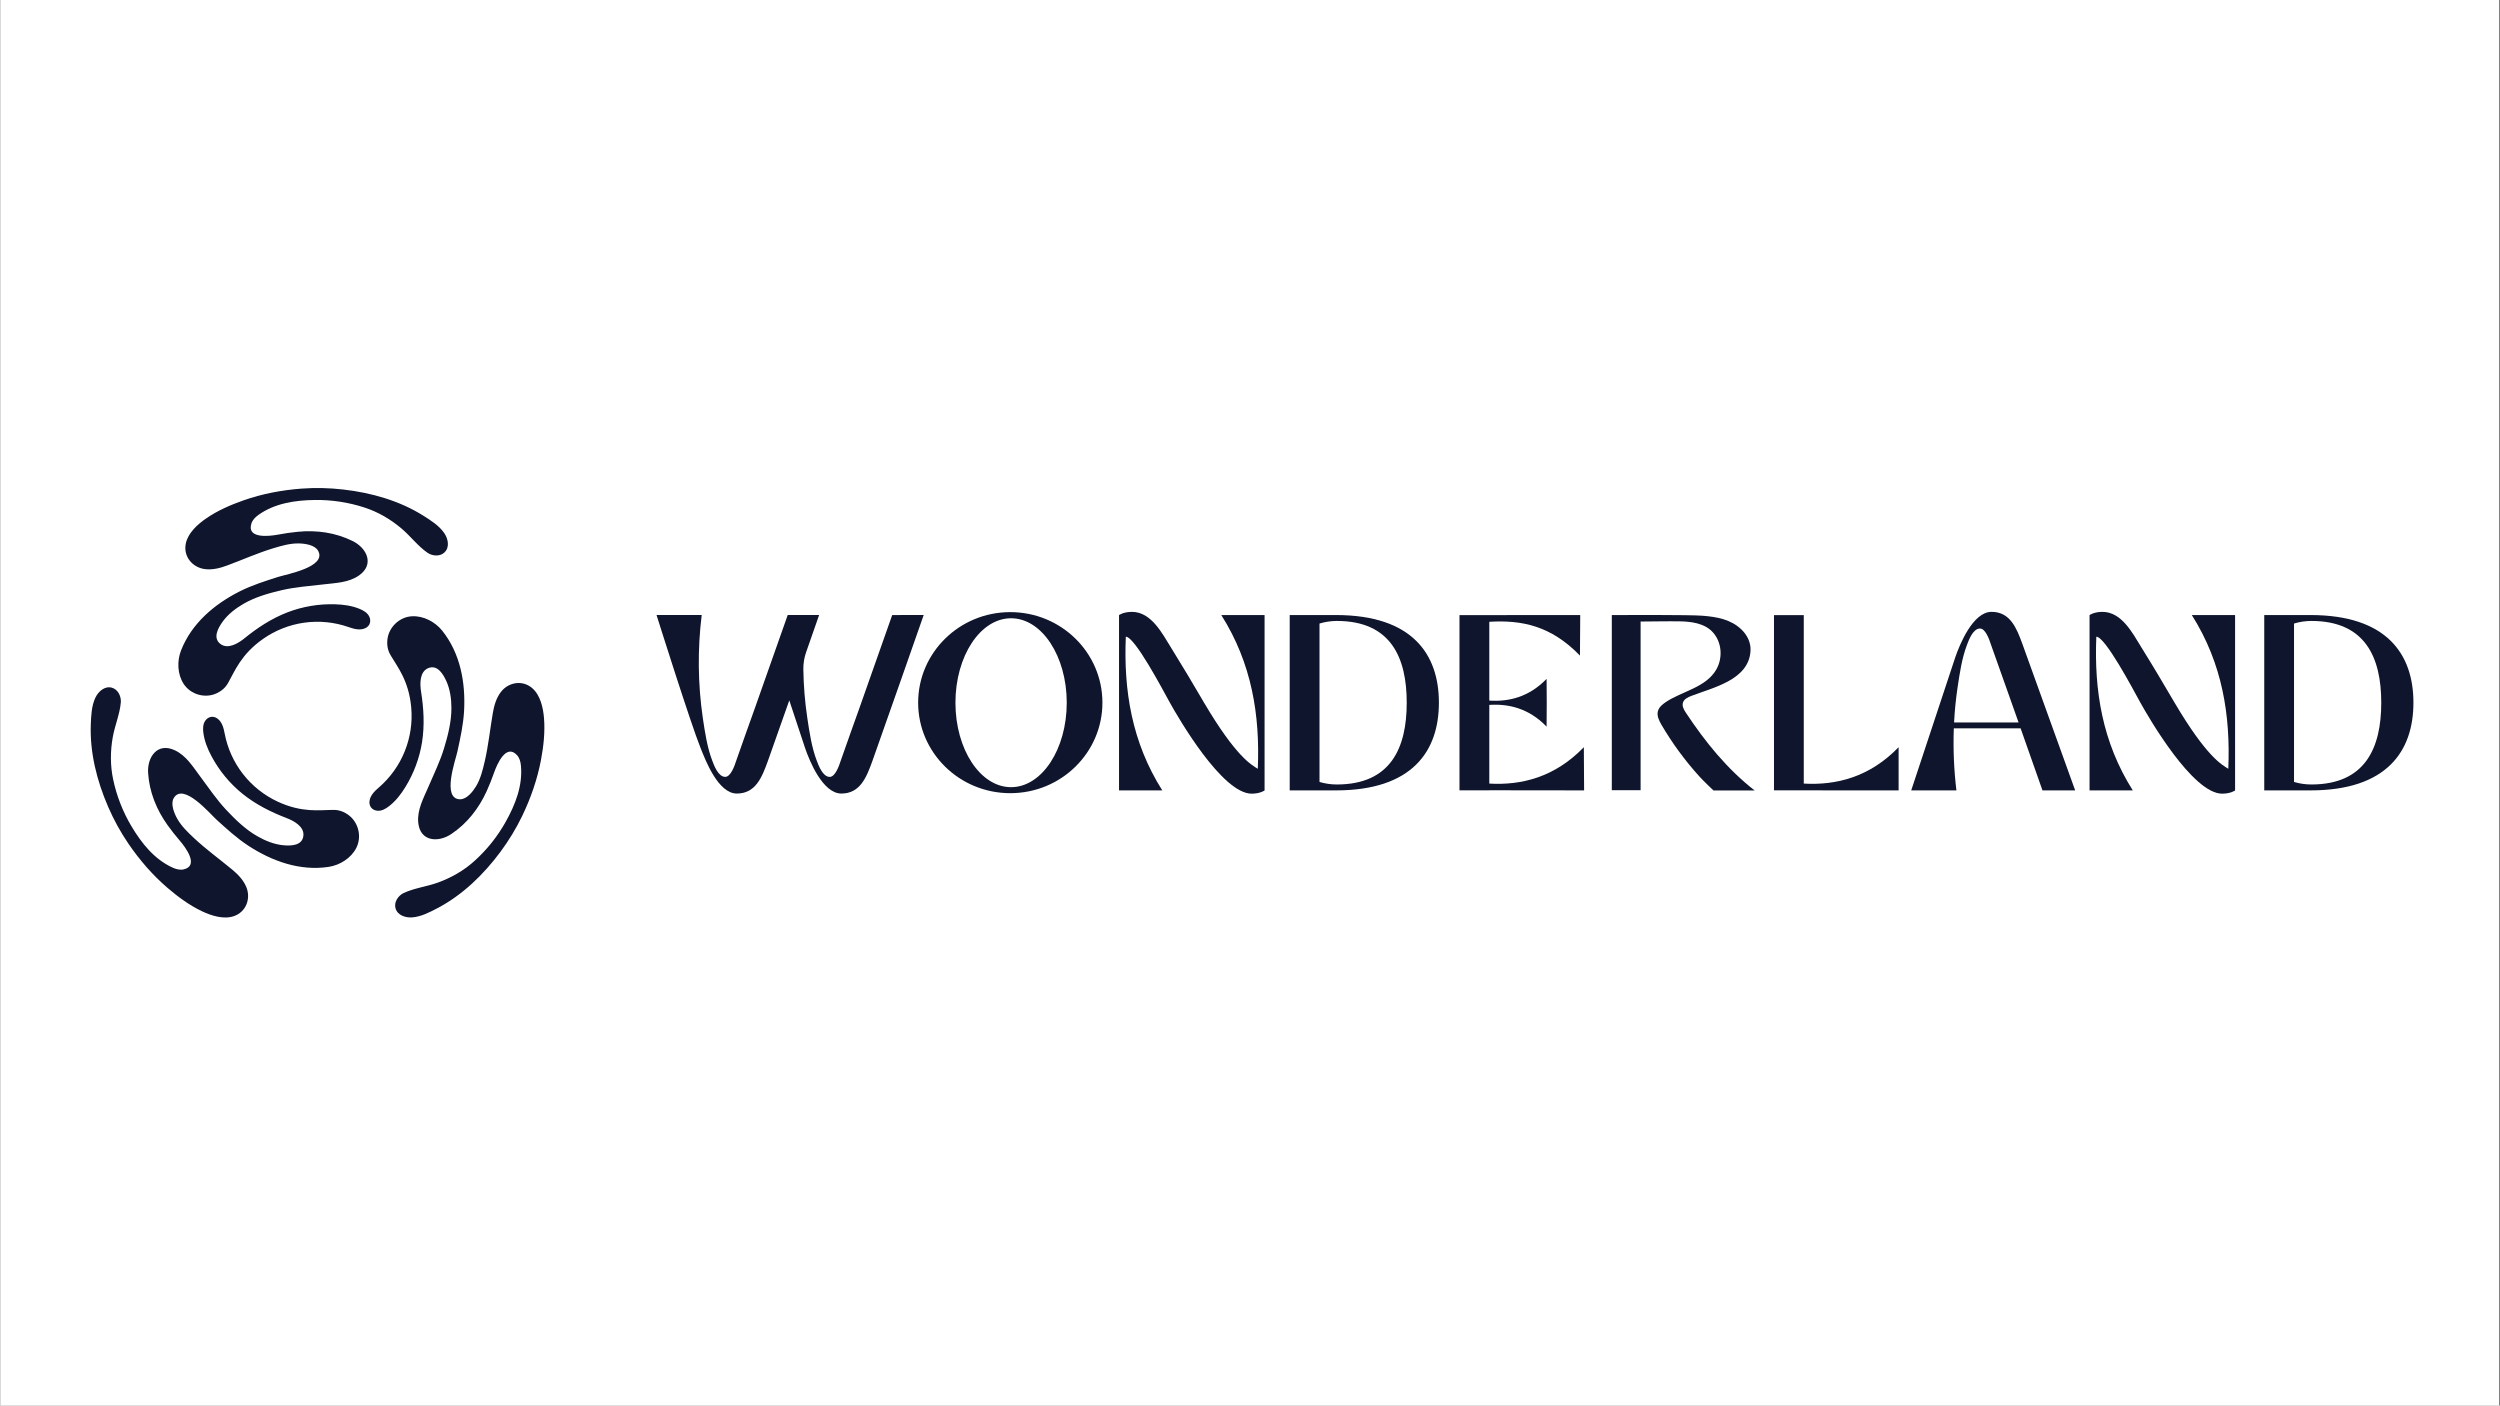 <svg width="1921" height="1080" viewBox="0 0 1921 1080" fill="none" xmlns="http://www.w3.org/2000/svg">
<rect x="0" y="0" width="1921" height="1080" fill="#808080" stroke="none"/>
<rect width="1920" height="1080" transform="translate(0.229)" fill="white"/>
<path d="M685.572 472.603C685.572 472.603 666.377 527.163 660.406 543.99C660.406 543.99 646.913 581.694 645.948 584.729C644.684 588.709 641.729 596.968 637.55 596.968C632.106 596.968 628.892 587.853 627.678 584.729C623.698 574.42 622.006 562.787 620.365 551.891C618.499 539.449 617.471 526.896 617.29 514.317C617.227 509.806 617.961 505.318 619.459 501.063L629.41 472.583H605.279C605.279 472.583 586.074 527.144 580.104 543.97C580.104 543.97 566.611 581.674 565.645 584.709C564.392 588.689 561.426 596.948 557.257 596.948C551.804 596.948 548.59 587.833 547.386 584.709C543.405 574.4 541.704 562.767 540.062 551.871C536.229 525.593 535.938 498.919 539.196 472.564H504.478C504.478 472.564 530.559 555.543 538.311 574.768C542.142 584.311 551.824 609.755 566.173 609.755C580.522 609.755 585.427 597.525 590.055 584.689C592.413 578.191 599.189 558.926 606.483 538.159C612.215 555.503 617.21 570.589 618.623 574.768C621.917 584.51 632.146 609.755 646.485 609.755C660.824 609.755 665.75 597.525 670.367 584.689C676.238 568.469 709.772 472.564 709.772 472.564L685.572 472.603Z" fill="#0E152C"/>
<path d="M1260.64 477.539V607.197H1238.51V472.603C1250.05 472.603 1298.62 472.355 1308.16 473.121C1319.11 473.996 1330.05 475.847 1338.26 483.838C1342.56 488.037 1345.37 493.669 1345.11 499.759C1344.17 522.297 1316.61 528.228 1299.79 534.666C1297.08 535.711 1294.03 537.104 1293.18 539.89C1292.32 542.677 1293.94 545.403 1295.5 547.771C1310.2 570.001 1327.21 591.007 1348.24 607.376H1316.64C1316.64 607.376 1308.95 600.172 1305.69 596.5C1294.67 584.326 1284.94 571.048 1276.64 556.876C1274.81 553.692 1273 550.05 1273.93 546.498C1274.71 543.512 1277.21 541.393 1279.73 539.662C1292.21 531.124 1310.93 528.427 1318.92 514.257C1324.1 505.053 1322.99 492.495 1315.32 484.982C1309.01 478.803 1299.31 477.599 1290.88 477.449C1281.14 477.27 1271.32 477.579 1261.62 477.579L1260.64 477.539Z" fill="#0E152C"/>
<path d="M971.697 472.604H938.442C961.985 509.83 968.214 549.633 966.493 590.729C961.637 587.744 949.816 581.644 925.187 539.921C914.431 521.681 910.898 515.531 899.753 497.53C893.096 486.794 884.618 470.166 869.821 470.166C863.174 470.166 859.871 472.634 859.871 472.634V607.367H893.116C869.573 570.141 863.353 530.338 865.075 489.242C871.951 489.242 892.937 529.045 898.967 539.99C905.644 552.001 939.178 609.855 961.746 609.855C961.926 609.855 961.557 609.855 961.746 609.855C968.394 609.855 971.697 607.387 971.697 607.387V472.604Z" fill="#0E152C"/>
<path d="M776.302 470.355C737.206 470.355 705.502 501.5 705.502 539.92C705.502 578.34 737.206 609.476 776.302 609.476C815.399 609.476 847.102 578.33 847.102 539.92C847.102 501.51 815.419 470.355 776.302 470.355ZM776.899 604.869C753.296 604.869 734.161 575.813 734.161 539.97C734.161 504.127 753.296 475.071 776.899 475.071C800.502 475.071 819.687 504.127 819.687 539.97C819.687 575.813 800.492 604.869 776.899 604.869V604.869Z" fill="#0E152C"/>
<path d="M1458.89 607.337V574.151C1436.54 597.287 1410.73 603.536 1386.02 602.103V472.653H1363.13V607.307L1458.89 607.337Z" fill="#0E152C"/>
<path d="M1026.54 472.604H991.01V607.337H1026.56C1085.27 607.337 1105.65 577.116 1105.65 539.93C1105.65 502.744 1085.24 472.604 1026.54 472.604ZM1027.2 602.799C1022.7 602.799 1018.22 602.145 1013.91 600.859V600.859V479.121C1018.22 477.818 1022.7 477.148 1027.2 477.131C1068.7 477.131 1080.93 505.252 1080.93 539.95C1080.93 574.649 1068.7 602.799 1027.2 602.799V602.799Z" fill="#0E152C"/>
<path d="M1552.64 559.643C1560.28 581.296 1569.44 607.337 1569.44 607.337H1594.56L1554.15 495.212C1549.51 482.375 1544.55 470.146 1530.27 470.146C1515.99 470.146 1505.73 495.391 1502.41 505.133C1498.6 516.427 1468.58 607.337 1468.58 607.337H1503.3C1501.41 591.514 1500.74 575.568 1501.31 559.643H1552.64ZM1504.23 528.029C1505.87 517.153 1507.54 505.521 1511.55 495.192C1512.76 492.067 1515.97 482.952 1521.43 482.952C1525.59 482.952 1528.56 491.231 1529.81 495.192C1530.81 498.227 1544.27 535.93 1544.27 535.93C1545.83 540.318 1548.25 547.274 1551.08 555.165H1501.52C1501.98 546.116 1502.88 537.071 1504.23 528.029V528.029Z" fill="#0E152C"/>
<path d="M1217.23 607.337L1217.02 574.151C1194.66 597.287 1169.07 603.536 1144.38 602.103V541.642C1159.31 540.647 1174.86 544.329 1188.4 558.339L1188.51 541.493V538.507L1188.4 521.641C1174.86 535.652 1159.34 539.314 1144.38 538.338V477.788C1168.99 476.295 1191.66 480.624 1214.04 503.759L1214.25 472.604L1142.53 472.653H1121.47V607.307H1144.35V607.247L1217.23 607.337Z" fill="#0E152C"/>
<path d="M1717.44 472.604H1684.19C1707.72 509.83 1713.95 549.633 1712.23 590.729C1707.38 587.744 1695.55 581.644 1670.94 539.921C1660.17 521.681 1656.65 515.531 1645.49 497.53C1638.84 486.794 1630.39 470.166 1615.56 470.166C1608.91 470.166 1605.61 472.634 1605.61 472.634V607.367H1638.85C1615.31 570.141 1609.09 530.338 1610.82 489.242C1617.69 489.242 1638.69 529.045 1644.72 539.99C1651.38 552.001 1684.92 609.855 1707.48 609.855C1707.66 609.855 1707.31 609.855 1707.48 609.855C1714.13 609.855 1717.44 607.387 1717.44 607.387V472.604Z" fill="#0E152C"/>
<path d="M1775.37 472.604H1739.85V607.337H1775.39C1834.1 607.337 1854.48 577.116 1854.48 539.93C1854.48 502.744 1834.07 472.604 1775.37 472.604ZM1776.03 602.799C1771.52 602.799 1767.05 602.145 1762.73 600.859V600.859V479.121C1767.04 477.818 1771.52 477.148 1776.03 477.131C1817.52 477.131 1829.76 505.252 1829.76 539.95C1829.76 574.649 1817.52 602.799 1776.03 602.799V602.799Z" fill="#0E152C"/>
<path d="M283.922 479.576C284.801 477.737 284.614 475.493 283.699 473.67C282.243 470.781 279.282 469.086 276.397 467.892C270.428 465.425 263.945 464.514 257.502 464.338C245.057 463.943 232.657 466.025 221.023 470.463C208.547 475.29 197.906 482.314 187.639 490.627C182.948 494.415 174.989 499.214 169.286 494.753C163.456 490.201 167.408 482.871 170.906 477.92C175.017 472.11 180.97 467.534 187.082 463.992C196.08 458.771 206.247 455.886 216.315 453.53C226.889 451.043 237.784 450.347 248.549 449.045C257.928 447.915 267.781 447.804 275.856 442.177C287.885 433.784 281.996 421.201 271.009 415.749C257.877 409.235 243.336 407.21 228.827 408.614C223.685 409.116 218.572 409.872 213.498 410.831C207.298 412.001 189.414 414.237 193.151 402.319C194.022 399.533 196.203 397.353 198.575 395.665C211.162 386.708 226.674 384.391 241.827 384.185C254.881 383.999 267.876 385.981 280.281 390.05C290.719 393.488 300.09 398.996 308.487 406.075C315.439 411.949 320.907 419.419 328.384 424.675C332.173 427.342 338.186 427.859 341.672 424.353C345.758 420.262 344.246 413.752 341.297 409.534C337.362 403.899 331.13 399.927 325.404 396.322C306.995 384.726 285.366 378.625 263.881 376.158C253.124 374.897 242.271 374.665 231.469 375.466C216.423 376.616 201.448 379.445 187.194 384.451C177.185 387.961 167.153 392.326 158.387 398.379C151.809 402.904 144.411 409.549 142.751 417.731C140.762 427.485 147.761 436.037 157.388 437.29C163.142 438.042 168.968 436.582 174.412 434.564C186.27 430.187 197.835 424.958 209.956 421.293C216.323 419.371 222.905 417.433 229.611 417.564C234.227 417.656 241.899 418.662 244.438 423.215C251.37 435.655 220.076 441.274 213.685 443.319C203.649 446.534 193.545 449.686 184.114 454.461C164.642 464.311 147.288 479.011 139.146 499.712C135.919 507.905 136.261 518.097 141.171 525.578C146.496 533.688 157.487 536.84 166.345 532.793C172.426 530.007 174.567 525.984 175.574 524.209C180.385 515.761 185.2 502.843 202.041 491.001C211.465 484.367 222.332 480.071 233.745 478.468C245.157 476.866 256.787 478.002 267.674 481.784C271.709 483.181 276.341 484.602 280.488 482.775C281.954 482.164 283.163 481.065 283.91 479.663L283.922 479.576Z" fill="#0E152C"/>
<path d="M162.628 550.792C160.595 550.947 158.744 552.232 157.626 553.939C155.847 556.645 155.863 560.056 156.269 563.152C157.112 569.543 159.572 575.623 162.636 581.294C168.517 592.269 176.519 601.966 186.178 609.823C196.604 618.211 208.017 623.914 220.354 628.653C225.977 630.81 234.111 635.299 233.088 642.482C232.061 649.804 223.736 650.043 217.699 649.494C210.612 648.841 203.676 645.972 197.552 642.45C188.518 637.257 180.957 629.899 173.874 622.362C166.432 614.451 160.38 605.366 153.877 596.698C148.21 589.137 143.188 580.665 134.278 576.491C120.995 570.267 113.04 581.664 113.812 593.897C114.735 608.525 120.255 622.151 128.723 633.99C131.724 638.188 134.939 642.239 138.306 646.155C142.416 650.93 153.296 665.308 141.091 668.042C138.246 668.679 135.265 667.883 132.615 666.673C118.564 660.25 108.806 647.97 101.046 634.957C94.359 623.744 89.58 611.498 86.903 598.72C84.659 587.976 84.742 577.092 86.672 566.28C88.288 557.322 92.021 548.854 92.837 539.757C93.234 535.14 90.684 529.685 85.916 528.411C80.345 526.915 75.45 531.479 73.27 536.143C70.357 542.367 70.034 549.753 69.772 556.514C68.936 578.254 74.463 600.033 83.071 619.879C87.359 629.825 92.587 639.339 98.682 648.292C107.198 660.748 117.139 672.296 128.6 682.141C136.646 689.053 145.441 695.56 155.051 700.136C162.258 703.57 171.713 706.654 179.628 703.996C189.059 700.813 192.971 690.51 189.246 681.544C187.022 676.184 182.844 671.87 178.379 668.165C168.641 660.091 158.346 652.681 149.11 644.018C144.271 639.477 139.293 634.73 136.053 628.86C133.821 624.817 130.86 617.666 133.534 613.193C140.841 600.972 161.351 625.263 166.321 629.776C174.121 636.859 181.912 644.026 190.759 649.808C209.028 661.746 230.438 669.427 252.44 666.124C261.151 664.822 269.806 659.43 273.829 651.44C278.187 642.776 275.421 631.674 267.486 626.031C262.038 622.155 257.482 622.318 255.44 622.33C245.719 622.386 232.125 624.678 213.445 616.015C202.993 611.168 193.843 603.904 186.752 594.823C179.661 585.742 174.832 575.104 172.664 563.788C171.868 559.59 170.77 554.871 167.117 552.192C165.853 551.229 164.296 550.731 162.708 550.784L162.628 550.792Z" fill="#0E152C"/>
<path d="M284.949 620.237C286.099 621.916 288.133 622.879 290.178 622.995C293.409 623.178 296.358 621.463 298.833 619.564C303.943 615.637 307.986 610.467 311.357 604.976C317.921 594.394 322.319 582.614 324.294 570.319C326.347 557.103 325.587 544.373 323.522 531.32C322.583 525.351 322.4 516.083 329.125 513.361C335.981 510.576 340.355 517.675 342.89 523.182C345.87 529.649 346.869 537.091 346.869 544.154C346.869 554.564 344.295 564.795 341.298 574.7C338.166 585.103 333.339 594.888 329.069 604.852C325.364 613.536 320.529 622.127 321.369 631.913C322.618 646.529 336.459 647.723 346.674 640.934C358.879 632.82 367.908 621.24 373.941 607.976C376.078 603.277 377.976 598.469 379.684 593.595C381.773 587.625 388.777 571.035 397.233 580.232C399.223 582.377 400.019 585.357 400.281 588.254C401.742 603.635 395.995 618.223 388.598 631.451C382.231 642.849 374.017 653.113 364.291 661.822C356.094 669.144 346.638 674.505 336.312 678.237C327.748 681.317 318.544 682.32 310.254 686.16C306.052 688.11 302.614 693.065 303.887 697.828C305.388 703.399 311.779 705.361 316.912 704.915C323.757 704.323 330.311 700.912 336.296 697.752C355.544 687.609 371.641 671.93 384.523 654.556C390.992 645.868 396.619 636.585 401.328 626.831C407.854 613.225 412.868 598.84 415.682 583.996C417.648 573.57 418.865 562.702 418.041 552.089C417.409 544.13 415.351 534.4 409.096 528.877C401.638 522.287 390.743 524.062 384.841 531.77C381.311 536.378 379.668 542.152 378.689 547.875C376.564 560.342 375.294 572.945 372.409 585.282C370.897 591.74 369.277 598.414 365.811 604.164C363.424 608.12 358.716 614.256 353.503 614.18C339.264 613.961 350.049 584.052 351.469 577.494C353.702 567.199 356.018 556.864 356.599 546.311C357.793 524.524 353.75 502.139 339.885 484.729C334.406 477.837 325.408 473.038 316.474 473.551C306.792 474.108 298.567 482.055 297.644 491.745C297.011 498.402 299.43 502.267 300.461 504.029C305.372 512.422 314.15 523.047 315.981 543.557C317.025 555.037 315.322 566.6 311.011 577.291C306.699 587.981 299.905 597.492 291.189 605.036C287.958 607.821 284.424 611.136 283.922 615.641C283.718 617.216 284.066 618.814 284.909 620.161C284.921 620.187 284.934 620.213 284.949 620.237V620.237Z" fill="#0E152C"/>
</svg>
